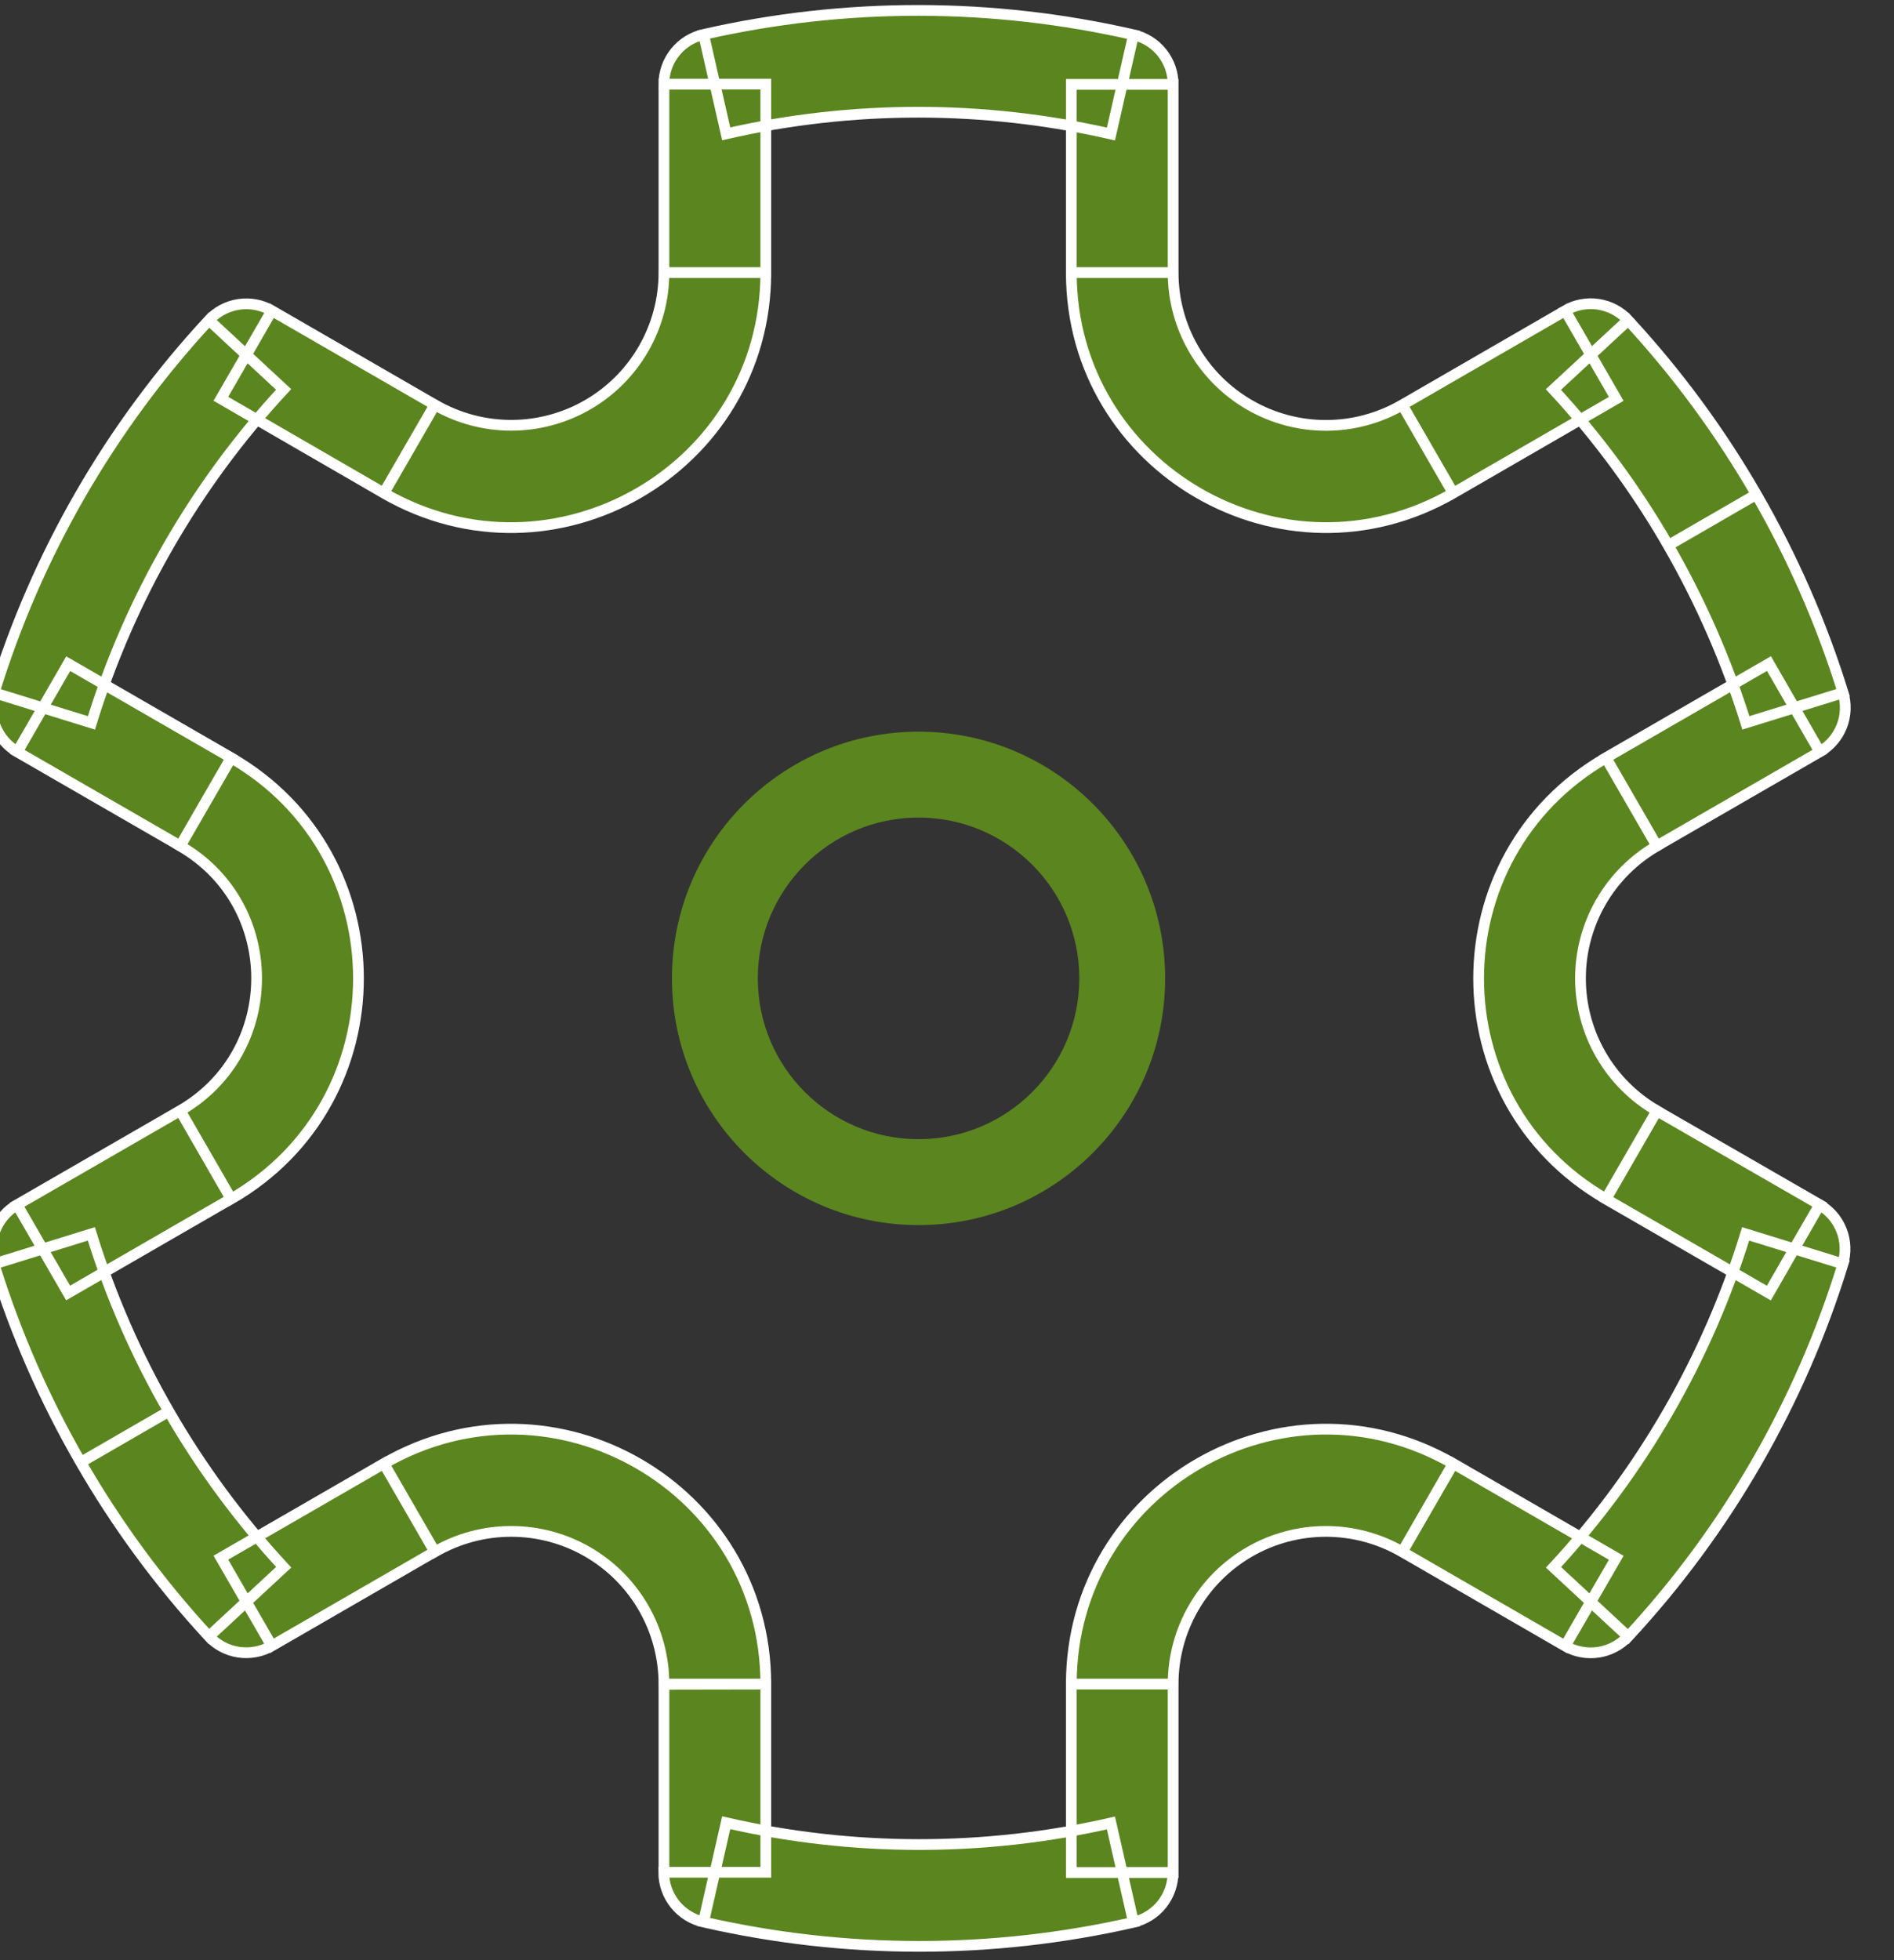 <svg width="58" height="60" viewBox="0 0 58 60" fill="none" xmlns="http://www.w3.org/2000/svg" xmlns:xlink="http://www.w3.org/1999/xlink">
<rect x="0" y="0" width="58" height="60" fill="#333333" stroke="none"/>
<path d="M33.051,29.948C33.051,32.666 30.847,34.87 28.129,34.87L28.129,37.5C32.299,37.5 35.68,34.119 35.68,29.948L33.051,29.948ZM28.129,34.87C25.41,34.87 23.206,32.666 23.206,29.948L20.577,29.948C20.577,34.119 23.958,37.5 28.129,37.5L28.129,34.87ZM23.206,29.948C23.206,27.23 25.41,25.026 28.129,25.026L28.129,22.396C23.958,22.396 20.577,25.777 20.577,29.948L23.206,29.948ZM28.129,25.026C30.847,25.026 33.051,27.23 33.051,29.948L35.68,29.948C35.68,25.777 32.299,22.396 28.129,22.396L28.129,25.026Z" fill="#5B851F"/>
<path d="M7.543,10.863L8.323,9.509C8.017,9.332 7.66,9.265 7.31,9.317C6.961,9.37 6.639,9.54 6.399,9.799L7.543,10.863ZM1.309,21.665L-0.181,21.204C-0.285,21.541 -0.271,21.904 -0.142,22.233C-0.013,22.561 0.224,22.836 0.53,23.013L1.309,21.665ZM1.303,38.228L0.524,36.878C0.217,37.054 -0.02,37.33 -0.149,37.659C-0.279,37.988 -0.292,38.352 -0.187,38.689L1.303,38.228ZM7.54,49.03L6.396,50.091C6.636,50.35 6.957,50.52 7.307,50.573C7.657,50.625 8.014,50.558 8.32,50.381L7.54,49.03ZM21.885,57.31L20.326,57.31C20.326,57.664 20.446,58.008 20.667,58.284C20.888,58.561 21.197,58.754 21.542,58.832L21.885,57.31ZM34.363,57.316L34.709,58.838C35.054,58.76 35.362,58.566 35.582,58.29C35.802,58.013 35.922,57.67 35.922,57.316L34.363,57.316ZM48.711,49.034L47.931,50.384C48.237,50.561 48.595,50.628 48.944,50.576C49.294,50.523 49.615,50.353 49.855,50.094L48.711,49.034ZM54.942,38.225L56.432,38.686C56.536,38.349 56.522,37.986 56.393,37.658C56.264,37.329 56.027,37.054 55.721,36.878L54.942,38.225ZM54.948,21.662L55.728,23.013C56.034,22.836 56.271,22.561 56.401,22.231C56.53,21.902 56.543,21.539 56.439,21.201L54.948,21.662ZM48.711,10.857L49.855,9.796C49.615,9.537 49.294,9.367 48.944,9.314C48.595,9.262 48.237,9.329 47.931,9.506L48.711,10.857ZM34.366,2.583L35.925,2.583C35.925,2.23 35.804,1.888 35.584,1.612C35.364,1.336 35.056,1.143 34.712,1.065L34.366,2.583ZM21.892,2.577L21.546,1.055C21.2,1.133 20.892,1.326 20.671,1.603C20.45,1.879 20.329,2.223 20.329,2.577L21.892,2.577ZM2.8,22.127C3.97,18.326 5.981,14.837 8.685,11.92L6.399,9.799C3.377,13.06 1.128,16.955 -0.181,21.204L2.8,22.127ZM5.17,43.202C4.179,41.485 3.383,39.663 2.797,37.769L-0.184,38.693C0.473,40.808 1.364,42.843 2.473,44.761L5.17,43.202ZM8.688,47.973C7.342,46.519 6.16,44.918 5.17,43.202L2.473,44.761C3.579,46.679 4.896,48.468 6.399,50.094L8.688,47.973ZM34.02,55.801C30.142,56.684 26.115,56.681 22.238,55.794L21.546,58.832C25.878,59.823 30.378,59.827 34.712,58.841L34.02,55.801ZM53.457,37.769C52.287,41.571 50.276,45.059 47.573,47.976L49.859,50.097C52.881,46.837 55.13,42.938 56.439,38.689L53.457,37.769ZM51.087,16.695C52.098,18.45 52.887,20.271 53.464,22.127L56.442,21.204C55.785,19.088 54.894,17.053 53.785,15.135L51.087,16.695ZM47.57,11.923C48.916,13.377 50.098,14.977 51.087,16.695L53.785,15.135C52.679,13.217 51.362,11.428 49.859,9.803L47.57,11.923ZM22.238,4.096C26.116,3.213 30.143,3.215 34.02,4.102L34.712,1.065C30.38,0.073 25.879,0.07 21.546,1.055L22.238,4.096ZM23.451,8.343L23.451,2.574L20.332,2.574L20.332,8.343L23.451,8.343ZM13.316,12.391L8.323,9.509L6.764,12.207L11.753,15.092L13.316,12.391ZM5.519,33.996L0.524,36.878L2.086,39.578L7.076,36.697L5.519,33.996ZM7.079,23.194L2.089,20.315L0.53,23.016L5.519,25.894L7.079,23.194ZM23.451,57.31L23.451,51.55L20.332,51.55L20.332,57.31L23.451,57.31ZM11.756,44.799L6.764,47.68L8.323,50.381L13.313,47.499L11.756,44.799ZM49.494,47.683L44.501,44.799L42.942,47.502L47.931,50.384L49.494,47.683ZM35.925,57.319L35.925,51.55L32.807,51.55L32.807,57.319L35.925,57.319ZM54.171,20.312L49.179,23.194L50.738,25.894L55.728,23.013L54.171,20.312ZM55.724,36.874L50.738,34.002L49.179,36.703L54.168,39.581L55.724,36.874ZM35.925,8.343L35.925,2.583L32.807,2.583L32.807,8.343L35.925,8.343ZM47.934,9.509L42.942,12.394L44.501,15.095L49.494,12.21L47.934,9.509ZM32.807,8.343C32.807,14.343 39.302,18.095 44.501,15.095L42.942,12.394C42.23,12.805 41.423,13.021 40.602,13.021C39.781,13.021 38.974,12.804 38.263,12.393C37.551,11.982 36.961,11.391 36.551,10.68C36.14,9.968 35.925,9.165 35.925,8.343L32.807,8.343ZM49.179,23.197C43.98,26.197 43.98,33.7 49.179,36.7L50.738,33.999C50.027,33.589 49.436,32.998 49.026,32.287C48.615,31.576 48.399,30.769 48.399,29.948C48.399,29.127 48.615,28.321 49.026,27.609C49.436,26.898 50.027,26.308 50.738,25.897L49.179,23.197ZM44.501,44.802C39.302,41.802 32.807,45.547 32.807,51.55L35.925,51.55C35.925,50.729 36.141,49.926 36.552,49.214C36.962,48.503 37.553,47.913 38.264,47.502C38.975,47.092 39.782,46.876 40.603,46.876C41.424,46.876 42.231,47.092 42.942,47.502L44.501,44.802ZM23.451,51.55C23.451,45.55 16.955,41.802 11.756,44.802L13.316,47.502C14.027,47.092 14.834,46.875 15.655,46.876C16.477,46.876 17.284,47.092 17.995,47.503C18.706,47.914 19.296,48.505 19.707,49.216C20.117,49.928 20.333,50.735 20.332,51.556L23.451,51.55ZM7.079,36.7C12.277,33.7 12.277,26.197 7.079,23.197L5.519,25.897C8.638,27.697 8.638,32.194 5.519,33.996L7.079,36.7ZM20.332,8.343C20.332,9.164 20.115,9.97 19.704,10.681C19.294,11.392 18.703,11.982 17.992,12.392C17.281,12.802 16.475,13.018 15.654,13.018C14.833,13.018 14.027,12.801 13.316,12.391L11.756,15.095C16.955,18.095 23.451,14.346 23.451,8.343L20.332,8.343Z" fill="#5B851F" stroke="#FFFFFF" stroke-width="0.329" stroke-miterlimit="3.999"/>
</svg>
